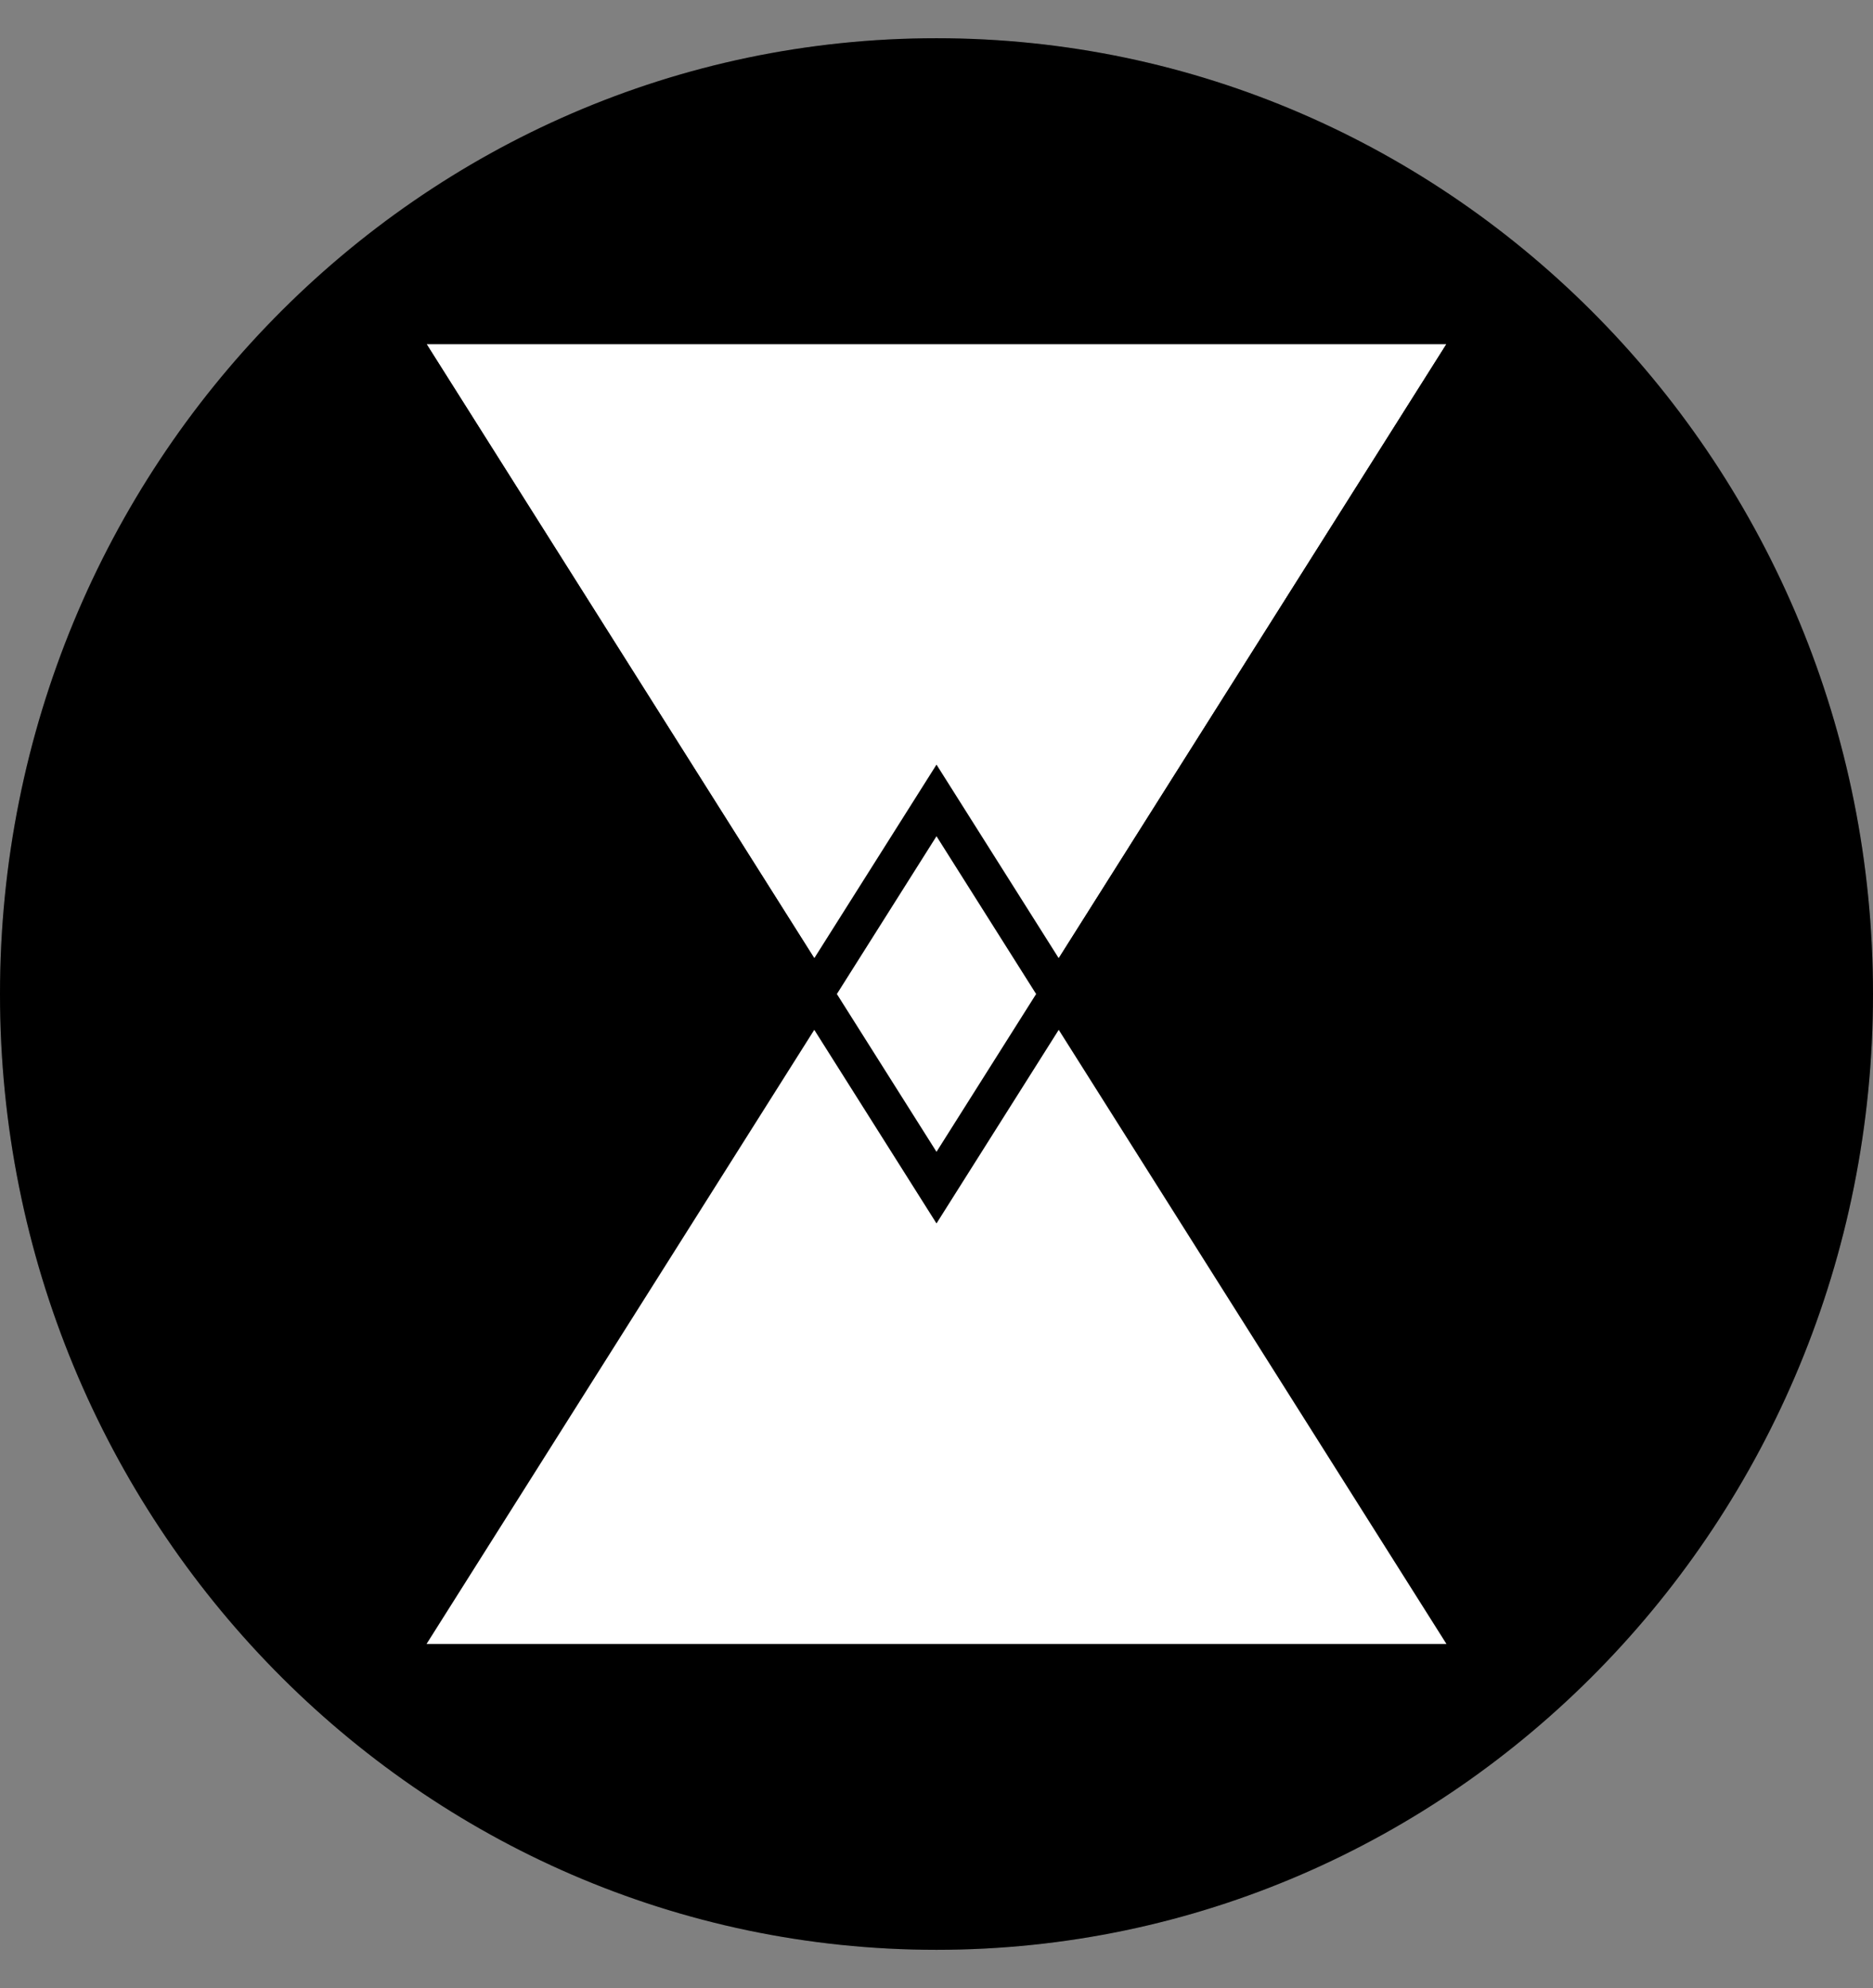 <svg width="49" height="52" viewBox="0 0 49 52" fill="none" xmlns="http://www.w3.org/2000/svg">
<rect x="0" y="0" width="49" height="52" fill="#808080" stroke="none"/>
<path d="M48.5 26C48.5 39.541 37.745 50.5 24.5 50.5C11.255 50.5 0.5 39.541 0.5 26C0.5 12.46 11.255 1.5 24.5 1.5C37.745 1.5 48.5 12.46 48.5 26Z" fill="black"/>
<path d="M48.5 26C48.5 39.541 37.745 50.5 24.5 50.5C11.255 50.5 0.5 39.541 0.5 26C0.5 12.46 11.255 1.5 24.5 1.5C37.745 1.5 48.5 12.46 48.5 26Z" stroke="black"/>
<path d="M48.5 26C48.5 39.541 37.745 50.5 24.5 50.5C11.255 50.5 0.5 39.541 0.5 26C0.5 12.46 11.255 1.5 24.5 1.5C37.745 1.5 48.5 12.46 48.5 26Z" stroke="black" stroke-opacity="0.2"/>
<path d="M38.748 8.5L24.5 31.064L10.252 8.5L38.748 8.5Z" fill="white"/>
<path d="M38.748 8.5L24.5 31.064L10.252 8.5L38.748 8.5Z" fill="white"/>
<path d="M38.748 8.5L24.5 31.064L10.252 8.5L38.748 8.5Z" stroke="black"/>
<path d="M10.252 43.5L24.5 20.936L38.748 43.5H10.252Z" fill="white" stroke="black"/>
<path d="M38.748 8.5L24.5 31.064L10.252 8.5L38.748 8.5Z" stroke="black"/>
</svg>

